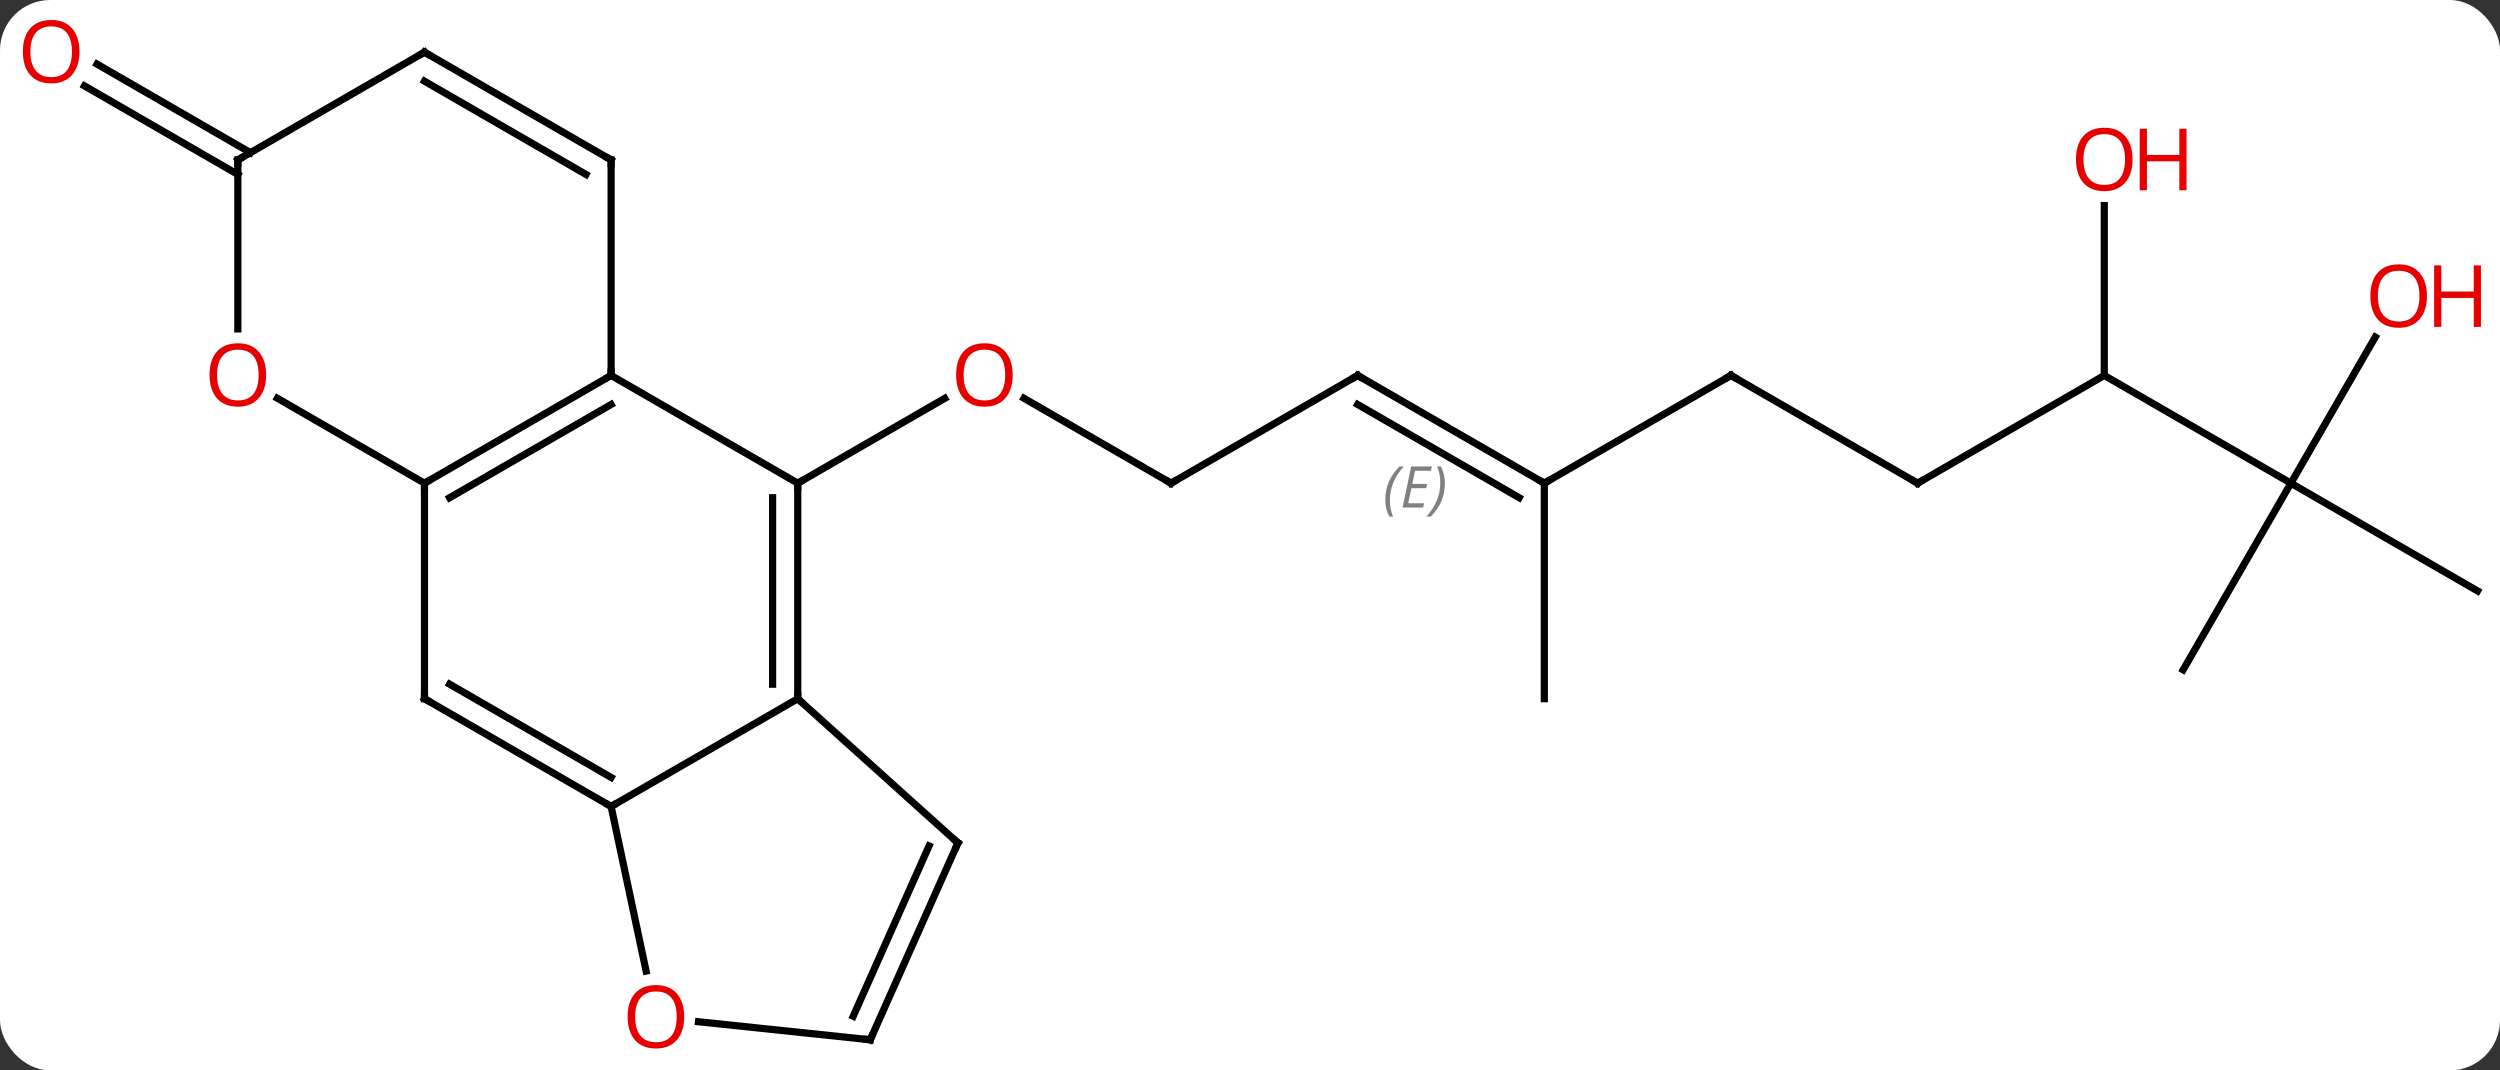 <svg width="348" viewBox="0 0 348 149" style="fill-opacity:1; color-rendering:auto; color-interpolation:auto; text-rendering:auto; stroke:black; stroke-linecap:square; stroke-miterlimit:10; shape-rendering:auto; stroke-opacity:1; fill:black; stroke-dasharray:none; font-weight:normal; stroke-width:1; font-family:'Open Sans'; font-style:normal; stroke-linejoin:miter; font-size:12; stroke-dashoffset:0; image-rendering:auto;" height="149" class="cas-substance-image" xmlns:xlink="http://www.w3.org/1999/xlink" xmlns="http://www.w3.org/2000/svg"><rect x="0" y="0" width="348" height="149" fill="#333333" stroke="none"/><svg class="cas-substance-single-component"><rect y="0" x="0" width="348" stroke="none" ry="7" rx="7" height="149" fill="white" class="cas-substance-group"/><svg y="0" x="0" width="348" viewBox="0 0 348 149" style="fill:black;" height="149" class="cas-substance-single-component-image"><svg><g><g transform="translate(176,76)" style="text-rendering:geometricPrecision; color-rendering:optimizeQuality; color-interpolation:linearRGB; stroke-linecap:butt; image-rendering:optimizeQuality;"><line y2="-8.739" y1="-20.56" x2="-12.99" x1="-33.465" style="fill:none;"/><line y2="-8.739" y1="-20.55" x2="-64.953" x1="-44.493" style="fill:none;"/><line y2="-23.739" y1="-8.739" x2="12.99" x1="-12.99" style="fill:none;"/><line y2="-8.739" y1="-23.739" x2="38.97" x1="12.99" style="fill:none;"/><line y2="-6.718" y1="-19.698" x2="35.47" x1="12.99" style="fill:none;"/></g><g transform="translate(176,76)" style="stroke-linecap:butt; font-size:8.4px; fill:gray; text-rendering:geometricPrecision; image-rendering:optimizeQuality; color-rendering:optimizeQuality; font-family:'Open Sans'; font-style:italic; stroke:gray; color-interpolation:linearRGB;"><path style="stroke:none;" d="M16.832 -6.415 Q16.832 -7.743 17.301 -8.868 Q17.77 -9.993 18.801 -11.071 L19.411 -11.071 Q18.442 -10.008 17.957 -8.837 Q17.473 -7.665 17.473 -6.43 Q17.473 -5.102 17.911 -4.087 L17.395 -4.087 Q16.832 -5.118 16.832 -6.415 ZM22.096 -5.352 L19.236 -5.352 L20.439 -11.071 L23.314 -11.071 L23.189 -10.462 L20.971 -10.462 L20.596 -8.633 L22.643 -8.633 L22.533 -8.04 L20.471 -8.04 L20.018 -5.946 L22.236 -5.946 L22.096 -5.352 ZM25.127 -8.727 Q25.127 -7.399 24.651 -6.266 Q24.174 -5.133 23.159 -4.087 L22.549 -4.087 Q24.487 -6.243 24.487 -8.727 Q24.487 -10.055 24.049 -11.071 L24.565 -11.071 Q25.127 -10.008 25.127 -8.727 Z"/><line y2="-23.739" y1="-8.739" x2="64.953" x1="38.97" style="fill:none; stroke:black;"/><line y2="21.261" y1="-8.739" x2="38.97" x1="38.97" style="fill:none; stroke:black;"/><line y2="-8.739" y1="-23.739" x2="90.933" x1="64.953" style="fill:none; stroke:black;"/><line y2="-23.739" y1="-8.739" x2="116.913" x1="90.933" style="fill:none; stroke:black;"/><line y2="-8.739" y1="-23.739" x2="142.893" x1="116.913" style="fill:none; stroke:black;"/><line y2="-47.387" y1="-23.739" x2="116.913" x1="116.913" style="fill:none; stroke:black;"/><line y2="17.241" y1="-8.739" x2="127.893" x1="142.893" style="fill:none; stroke:black;"/><line y2="6.261" y1="-8.739" x2="168.876" x1="142.893" style="fill:none; stroke:black;"/><line y2="-29.074" y1="-8.739" x2="154.632" x1="142.893" style="fill:none; stroke:black;"/><line y2="-51.718" y1="-64.045" x2="-142.893" x1="-164.245" style="fill:none; stroke:black;"/><line y2="-54.749" y1="-67.076" x2="-141.143" x1="-162.495" style="fill:none; stroke:black;"/><line y2="-23.739" y1="-8.739" x2="-90.933" x1="-64.953" style="fill:none; stroke:black;"/><line y2="21.261" y1="-8.739" x2="-64.953" x1="-64.953" style="fill:none; stroke:black;"/><line y2="19.24" y1="-6.718" x2="-68.453" x1="-68.453" style="fill:none; stroke:black;"/><line y2="-8.739" y1="-23.739" x2="-116.913" x1="-90.933" style="fill:none; stroke:black;"/><line y2="-6.718" y1="-19.698" x2="-113.413" x1="-90.933" style="fill:none; stroke:black;"/><line y2="-53.739" y1="-23.739" x2="-90.933" x1="-90.933" style="fill:none; stroke:black;"/><line y2="36.261" y1="21.261" x2="-90.933" x1="-64.953" style="fill:none; stroke:black;"/><line y2="41.334" y1="21.261" x2="-42.657" x1="-64.953" style="fill:none; stroke:black;"/><line y2="21.261" y1="-8.739" x2="-116.913" x1="-116.913" style="fill:none; stroke:black;"/><line y2="-20.56" y1="-8.739" x2="-137.388" x1="-116.913" style="fill:none; stroke:black;"/><line y2="-68.739" y1="-53.739" x2="-116.913" x1="-90.933" style="fill:none; stroke:black;"/><line y2="-64.698" y1="-51.718" x2="-116.913" x1="-94.433" style="fill:none; stroke:black;"/><line y2="21.261" y1="36.261" x2="-116.913" x1="-90.933" style="fill:none; stroke:black;"/><line y2="19.24" y1="32.219" x2="-113.413" x1="-90.933" style="fill:none; stroke:black;"/><line y2="59.171" y1="36.261" x2="-86.063" x1="-90.933" style="fill:none; stroke:black;"/><line y2="68.739" y1="41.334" x2="-54.861" x1="-42.657" style="fill:none; stroke:black;"/><line y2="65.469" y1="41.756" x2="-57.236" x1="-46.676" style="fill:none; stroke:black;"/><line y2="-53.739" y1="-30.216" x2="-142.893" x1="-142.893" style="fill:none; stroke:black;"/><line y2="-53.739" y1="-68.739" x2="-142.893" x1="-116.913" style="fill:none; stroke:black;"/><line y2="68.739" y1="66.227" x2="-54.861" x1="-78.769" style="fill:none; stroke:black;"/></g><g transform="translate(176,76)" style="fill:rgb(230,0,0); text-rendering:geometricPrecision; color-rendering:optimizeQuality; image-rendering:optimizeQuality; font-family:'Open Sans'; stroke:rgb(230,0,0); color-interpolation:linearRGB;"><path style="stroke:none;" d="M-35.032 -23.809 Q-35.032 -21.747 -36.072 -20.567 Q-37.111 -19.387 -38.954 -19.387 Q-40.845 -19.387 -41.876 -20.552 Q-42.907 -21.716 -42.907 -23.825 Q-42.907 -25.919 -41.876 -27.067 Q-40.845 -28.216 -38.954 -28.216 Q-37.095 -28.216 -36.064 -27.044 Q-35.032 -25.872 -35.032 -23.809 ZM-41.861 -23.809 Q-41.861 -22.075 -41.118 -21.169 Q-40.376 -20.262 -38.954 -20.262 Q-37.532 -20.262 -36.806 -21.161 Q-36.079 -22.059 -36.079 -23.809 Q-36.079 -25.544 -36.806 -26.434 Q-37.532 -27.325 -38.954 -27.325 Q-40.376 -27.325 -41.118 -26.427 Q-41.861 -25.528 -41.861 -23.809 Z"/></g><g transform="translate(176,76)" style="stroke-linecap:butt; text-rendering:geometricPrecision; color-rendering:optimizeQuality; image-rendering:optimizeQuality; font-family:'Open Sans'; color-interpolation:linearRGB; stroke-miterlimit:5;"><path style="fill:none;" d="M-13.423 -8.989 L-12.99 -8.739 L-12.557 -8.989"/><path style="fill:none;" d="M12.557 -23.489 L12.99 -23.739 L13.423 -23.489"/><path style="fill:none;" d="M38.537 -8.989 L38.97 -8.739 L39.403 -8.989"/><path style="fill:none;" d="M64.52 -23.489 L64.953 -23.739 L65.386 -23.489"/><path style="fill:none;" d="M90.5 -8.989 L90.933 -8.739 L91.366 -8.989"/><path style="fill:rgb(230,0,0); stroke:none;" d="M120.85 -53.809 Q120.85 -51.747 119.811 -50.567 Q118.772 -49.387 116.929 -49.387 Q115.038 -49.387 114.007 -50.551 Q112.975 -51.716 112.975 -53.825 Q112.975 -55.919 114.007 -57.067 Q115.038 -58.216 116.929 -58.216 Q118.788 -58.216 119.819 -57.044 Q120.85 -55.872 120.85 -53.809 ZM114.022 -53.809 Q114.022 -52.075 114.765 -51.169 Q115.507 -50.262 116.929 -50.262 Q118.35 -50.262 119.077 -51.161 Q119.804 -52.059 119.804 -53.809 Q119.804 -55.544 119.077 -56.434 Q118.35 -57.325 116.929 -57.325 Q115.507 -57.325 114.765 -56.426 Q114.022 -55.528 114.022 -53.809 Z"/><path style="fill:rgb(230,0,0); stroke:none;" d="M128.366 -49.512 L127.366 -49.512 L127.366 -53.544 L122.85 -53.544 L122.85 -49.512 L121.85 -49.512 L121.85 -58.075 L122.85 -58.075 L122.85 -54.434 L127.366 -54.434 L127.366 -58.075 L128.366 -58.075 L128.366 -49.512 Z"/><path style="fill:rgb(230,0,0); stroke:none;" d="M161.831 -34.792 Q161.831 -32.73 160.791 -31.55 Q159.752 -30.37 157.909 -30.37 Q156.018 -30.37 154.987 -31.535 Q153.956 -32.699 153.956 -34.808 Q153.956 -36.902 154.987 -38.05 Q156.018 -39.199 157.909 -39.199 Q159.768 -39.199 160.799 -38.027 Q161.831 -36.855 161.831 -34.792 ZM155.002 -34.792 Q155.002 -33.058 155.745 -32.152 Q156.487 -31.245 157.909 -31.245 Q159.331 -31.245 160.057 -32.144 Q160.784 -33.042 160.784 -34.792 Q160.784 -36.527 160.057 -37.417 Q159.331 -38.308 157.909 -38.308 Q156.487 -38.308 155.745 -37.41 Q155.002 -36.511 155.002 -34.792 Z"/><path style="fill:rgb(230,0,0); stroke:none;" d="M169.346 -30.495 L168.346 -30.495 L168.346 -34.527 L163.831 -34.527 L163.831 -30.495 L162.831 -30.495 L162.831 -39.058 L163.831 -39.058 L163.831 -35.417 L168.346 -35.417 L168.346 -39.058 L169.346 -39.058 L169.346 -30.495 Z"/><path style="fill:rgb(230,0,0); stroke:none;" d="M-164.939 -68.809 Q-164.939 -66.747 -165.978 -65.567 Q-167.017 -64.387 -168.86 -64.387 Q-170.751 -64.387 -171.782 -65.552 Q-172.814 -66.716 -172.814 -68.825 Q-172.814 -70.919 -171.782 -72.067 Q-170.751 -73.216 -168.86 -73.216 Q-167.001 -73.216 -165.97 -72.044 Q-164.939 -70.872 -164.939 -68.809 ZM-171.767 -68.809 Q-171.767 -67.075 -171.024 -66.169 Q-170.282 -65.262 -168.86 -65.262 Q-167.439 -65.262 -166.712 -66.161 Q-165.985 -67.059 -165.985 -68.809 Q-165.985 -70.544 -166.712 -71.434 Q-167.439 -72.325 -168.86 -72.325 Q-170.282 -72.325 -171.024 -71.427 Q-171.767 -70.528 -171.767 -68.809 Z"/><path style="fill:none;" d="M-64.953 -8.239 L-64.953 -8.739 L-64.52 -8.989"/><path style="fill:none;" d="M-91.366 -23.489 L-90.933 -23.739 L-90.933 -24.239"/><path style="fill:none;" d="M-64.953 20.761 L-64.953 21.261 L-64.581 21.596"/><path style="fill:none;" d="M-116.48 -8.989 L-116.913 -8.739 L-116.913 -8.239"/><path style="fill:none;" d="M-90.933 -53.239 L-90.933 -53.739 L-91.366 -53.989"/><path style="fill:none;" d="M-91.366 36.011 L-90.933 36.261 L-90.5 36.011"/><path style="fill:none;" d="M-43.029 40.999 L-42.657 41.334 L-42.86 41.791"/><path style="fill:none;" d="M-116.913 20.761 L-116.913 21.261 L-116.48 21.511"/><path style="fill:rgb(230,0,0); stroke:none;" d="M-138.956 -23.809 Q-138.956 -21.747 -139.995 -20.567 Q-141.034 -19.387 -142.877 -19.387 Q-144.768 -19.387 -145.799 -20.552 Q-146.831 -21.716 -146.831 -23.825 Q-146.831 -25.919 -145.799 -27.067 Q-144.768 -28.216 -142.877 -28.216 Q-141.018 -28.216 -139.987 -27.044 Q-138.956 -25.872 -138.956 -23.809 ZM-145.784 -23.809 Q-145.784 -22.075 -145.041 -21.169 Q-144.299 -20.262 -142.877 -20.262 Q-141.456 -20.262 -140.729 -21.161 Q-140.002 -22.059 -140.002 -23.809 Q-140.002 -25.544 -140.729 -26.434 Q-141.456 -27.325 -142.877 -27.325 Q-144.299 -27.325 -145.041 -26.427 Q-145.784 -25.528 -145.784 -23.809 Z"/><path style="fill:none;" d="M-116.48 -68.489 L-116.913 -68.739 L-117.346 -68.489"/><path style="fill:rgb(230,0,0); stroke:none;" d="M-80.758 65.534 Q-80.758 67.596 -81.798 68.776 Q-82.837 69.956 -84.68 69.956 Q-86.571 69.956 -87.602 68.791 Q-88.633 67.627 -88.633 65.518 Q-88.633 63.424 -87.602 62.276 Q-86.571 61.127 -84.68 61.127 Q-82.821 61.127 -81.79 62.299 Q-80.758 63.471 -80.758 65.534 ZM-87.587 65.534 Q-87.587 67.268 -86.844 68.174 Q-86.102 69.081 -84.68 69.081 Q-83.258 69.081 -82.532 68.182 Q-81.805 67.284 -81.805 65.534 Q-81.805 63.799 -82.532 62.909 Q-83.258 62.018 -84.68 62.018 Q-86.102 62.018 -86.844 62.916 Q-87.587 63.815 -87.587 65.534 Z"/><path style="fill:none;" d="M-54.658 68.282 L-54.861 68.739 L-55.358 68.687"/><path style="fill:none;" d="M-142.893 -53.239 L-142.893 -53.739 L-142.46 -53.989"/></g></g></svg></svg></svg></svg>